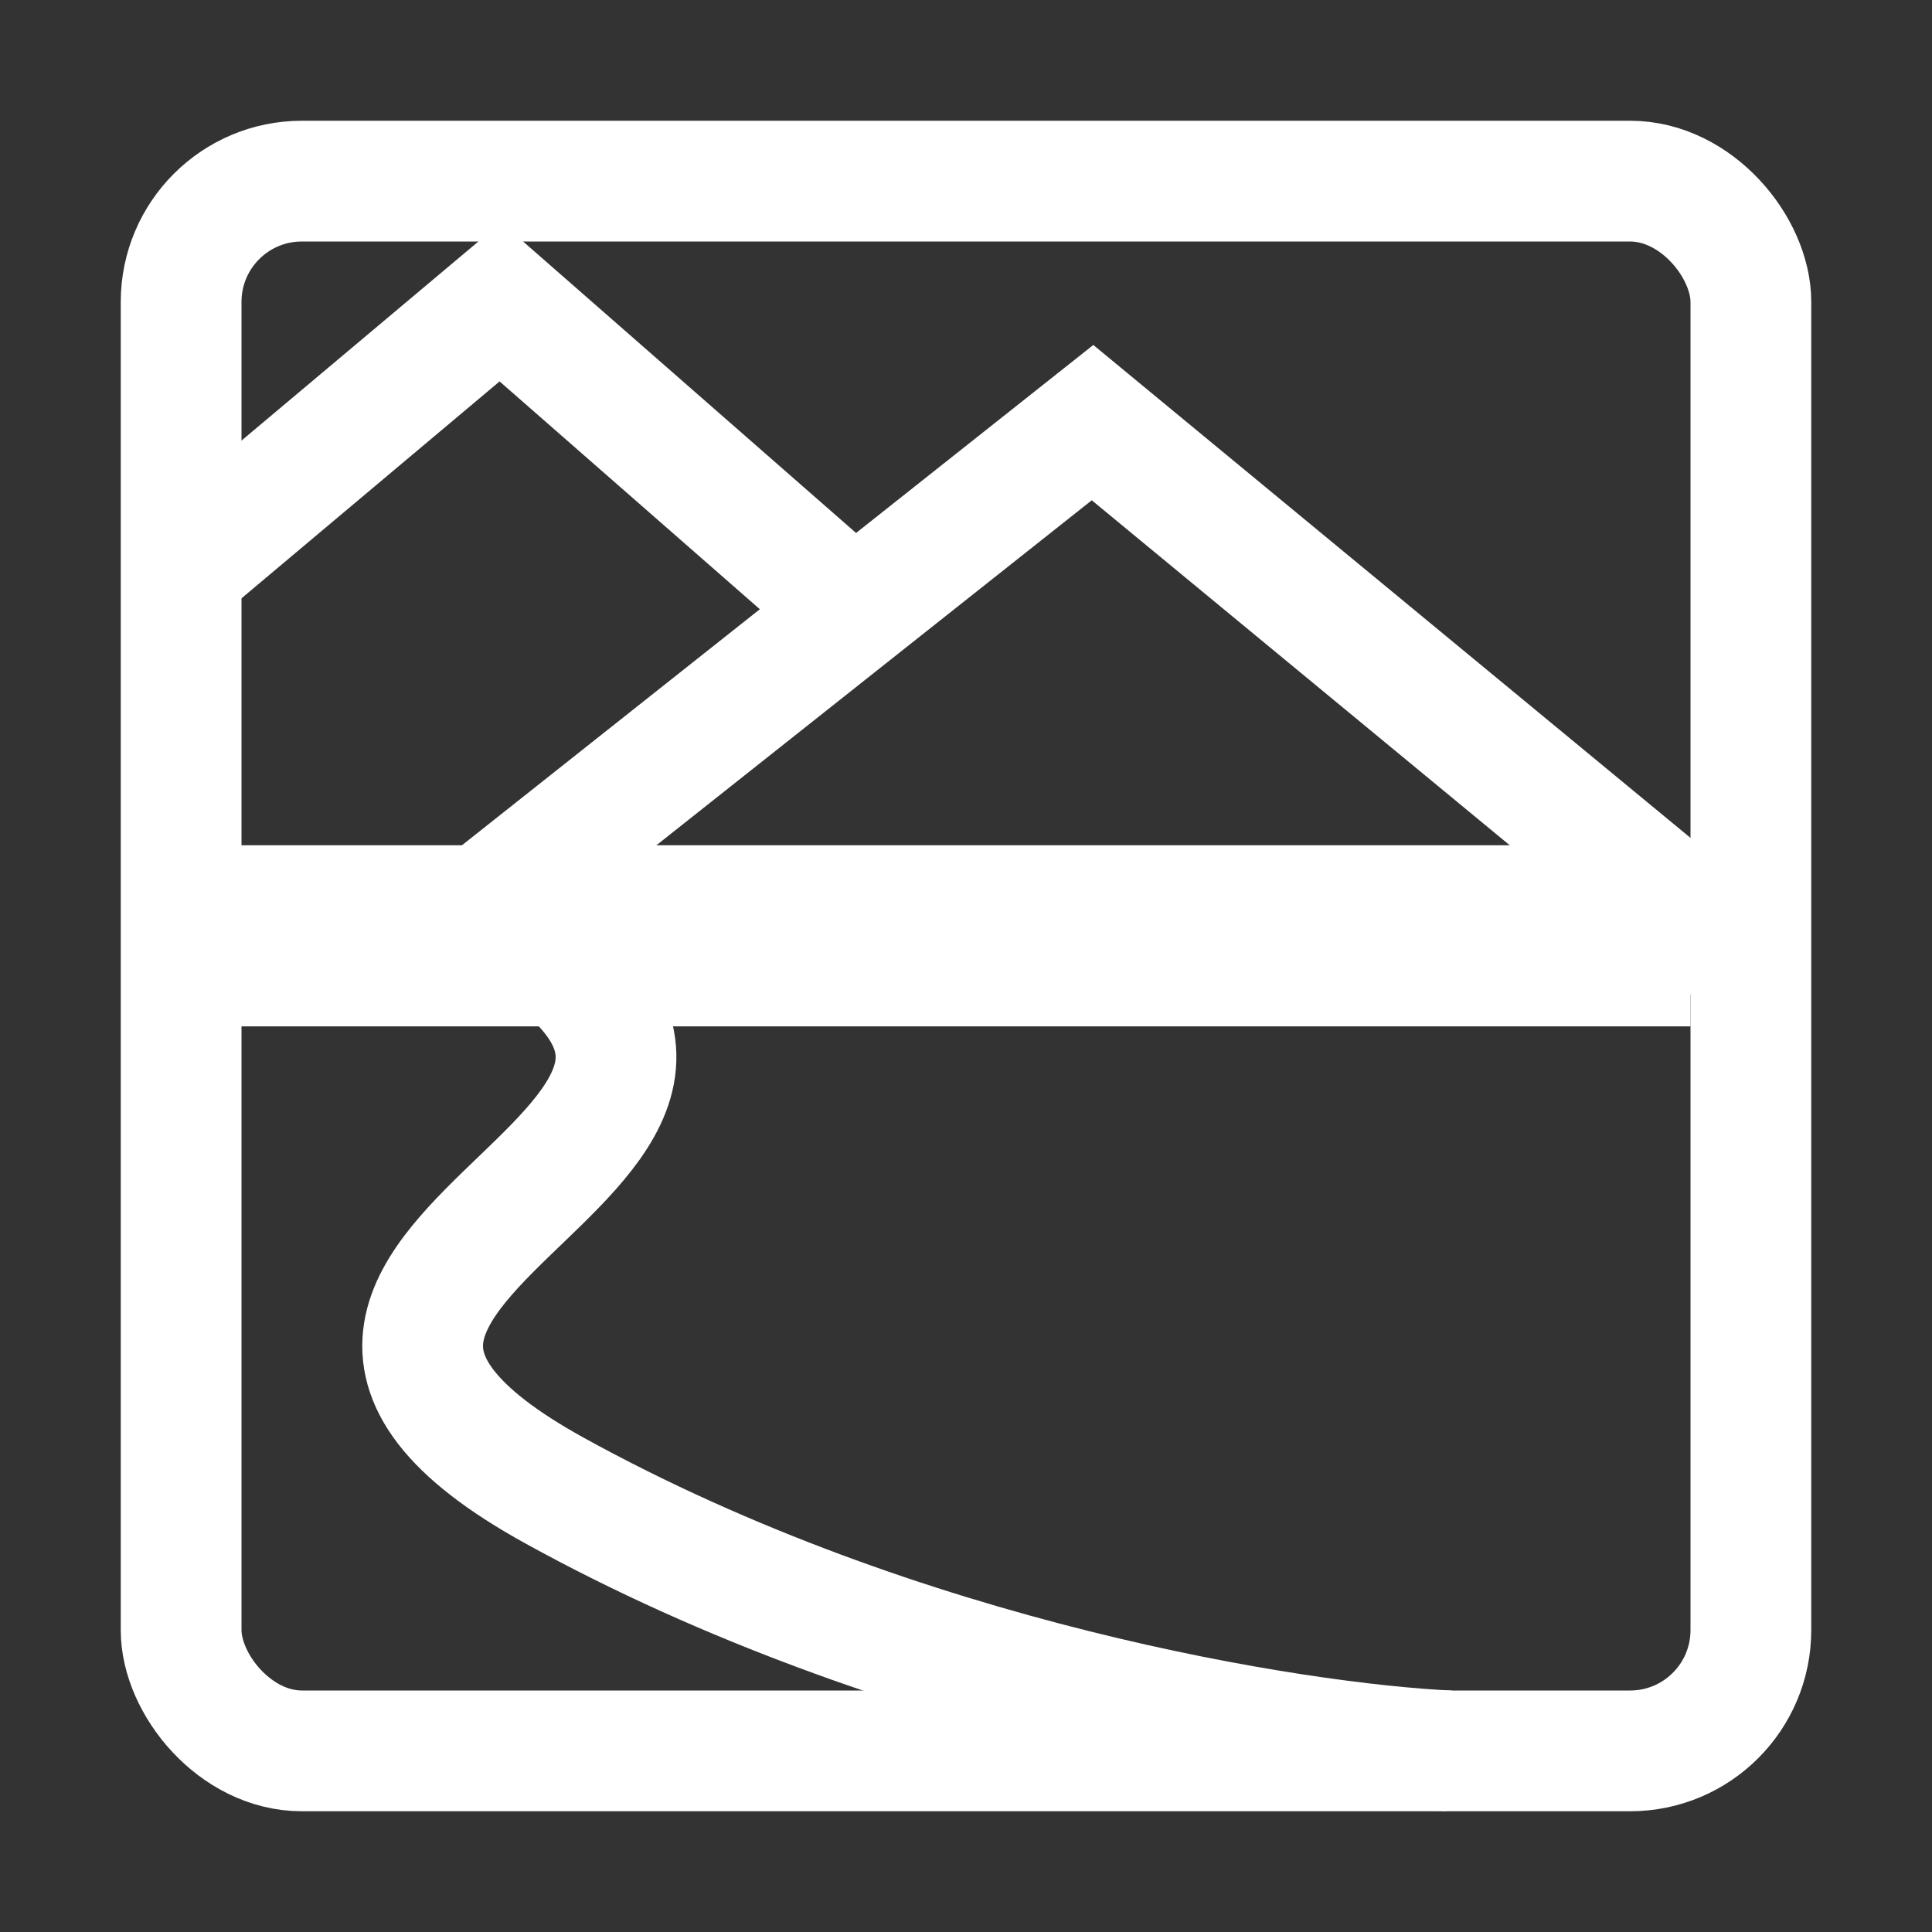 <svg width="32" height="32" viewBox="0 0 32 32" fill="none" xmlns="http://www.w3.org/2000/svg">
<rect x="0" y="0" width="32" height="32" fill="#333333" stroke="none"/>
<rect x="3" y="3" width="26" height="26" rx="2" stroke="white" stroke-width="2"/>
<path d="M7.757 15C15.401 18.949 2.025 20.744 9.191 24.692C14.923 27.851 21.452 28.88 24 29" stroke="white" stroke-width="2"/>
<line x1="3" y1="15.5" x2="28" y2="15.5" stroke="white" stroke-width="3"/>
<path d="M3 9.444L8.288 5L14 10" stroke="white" stroke-width="2"/>
<path d="M8 15L18.096 7L29 16" stroke="white" stroke-width="2"/>
</svg>
